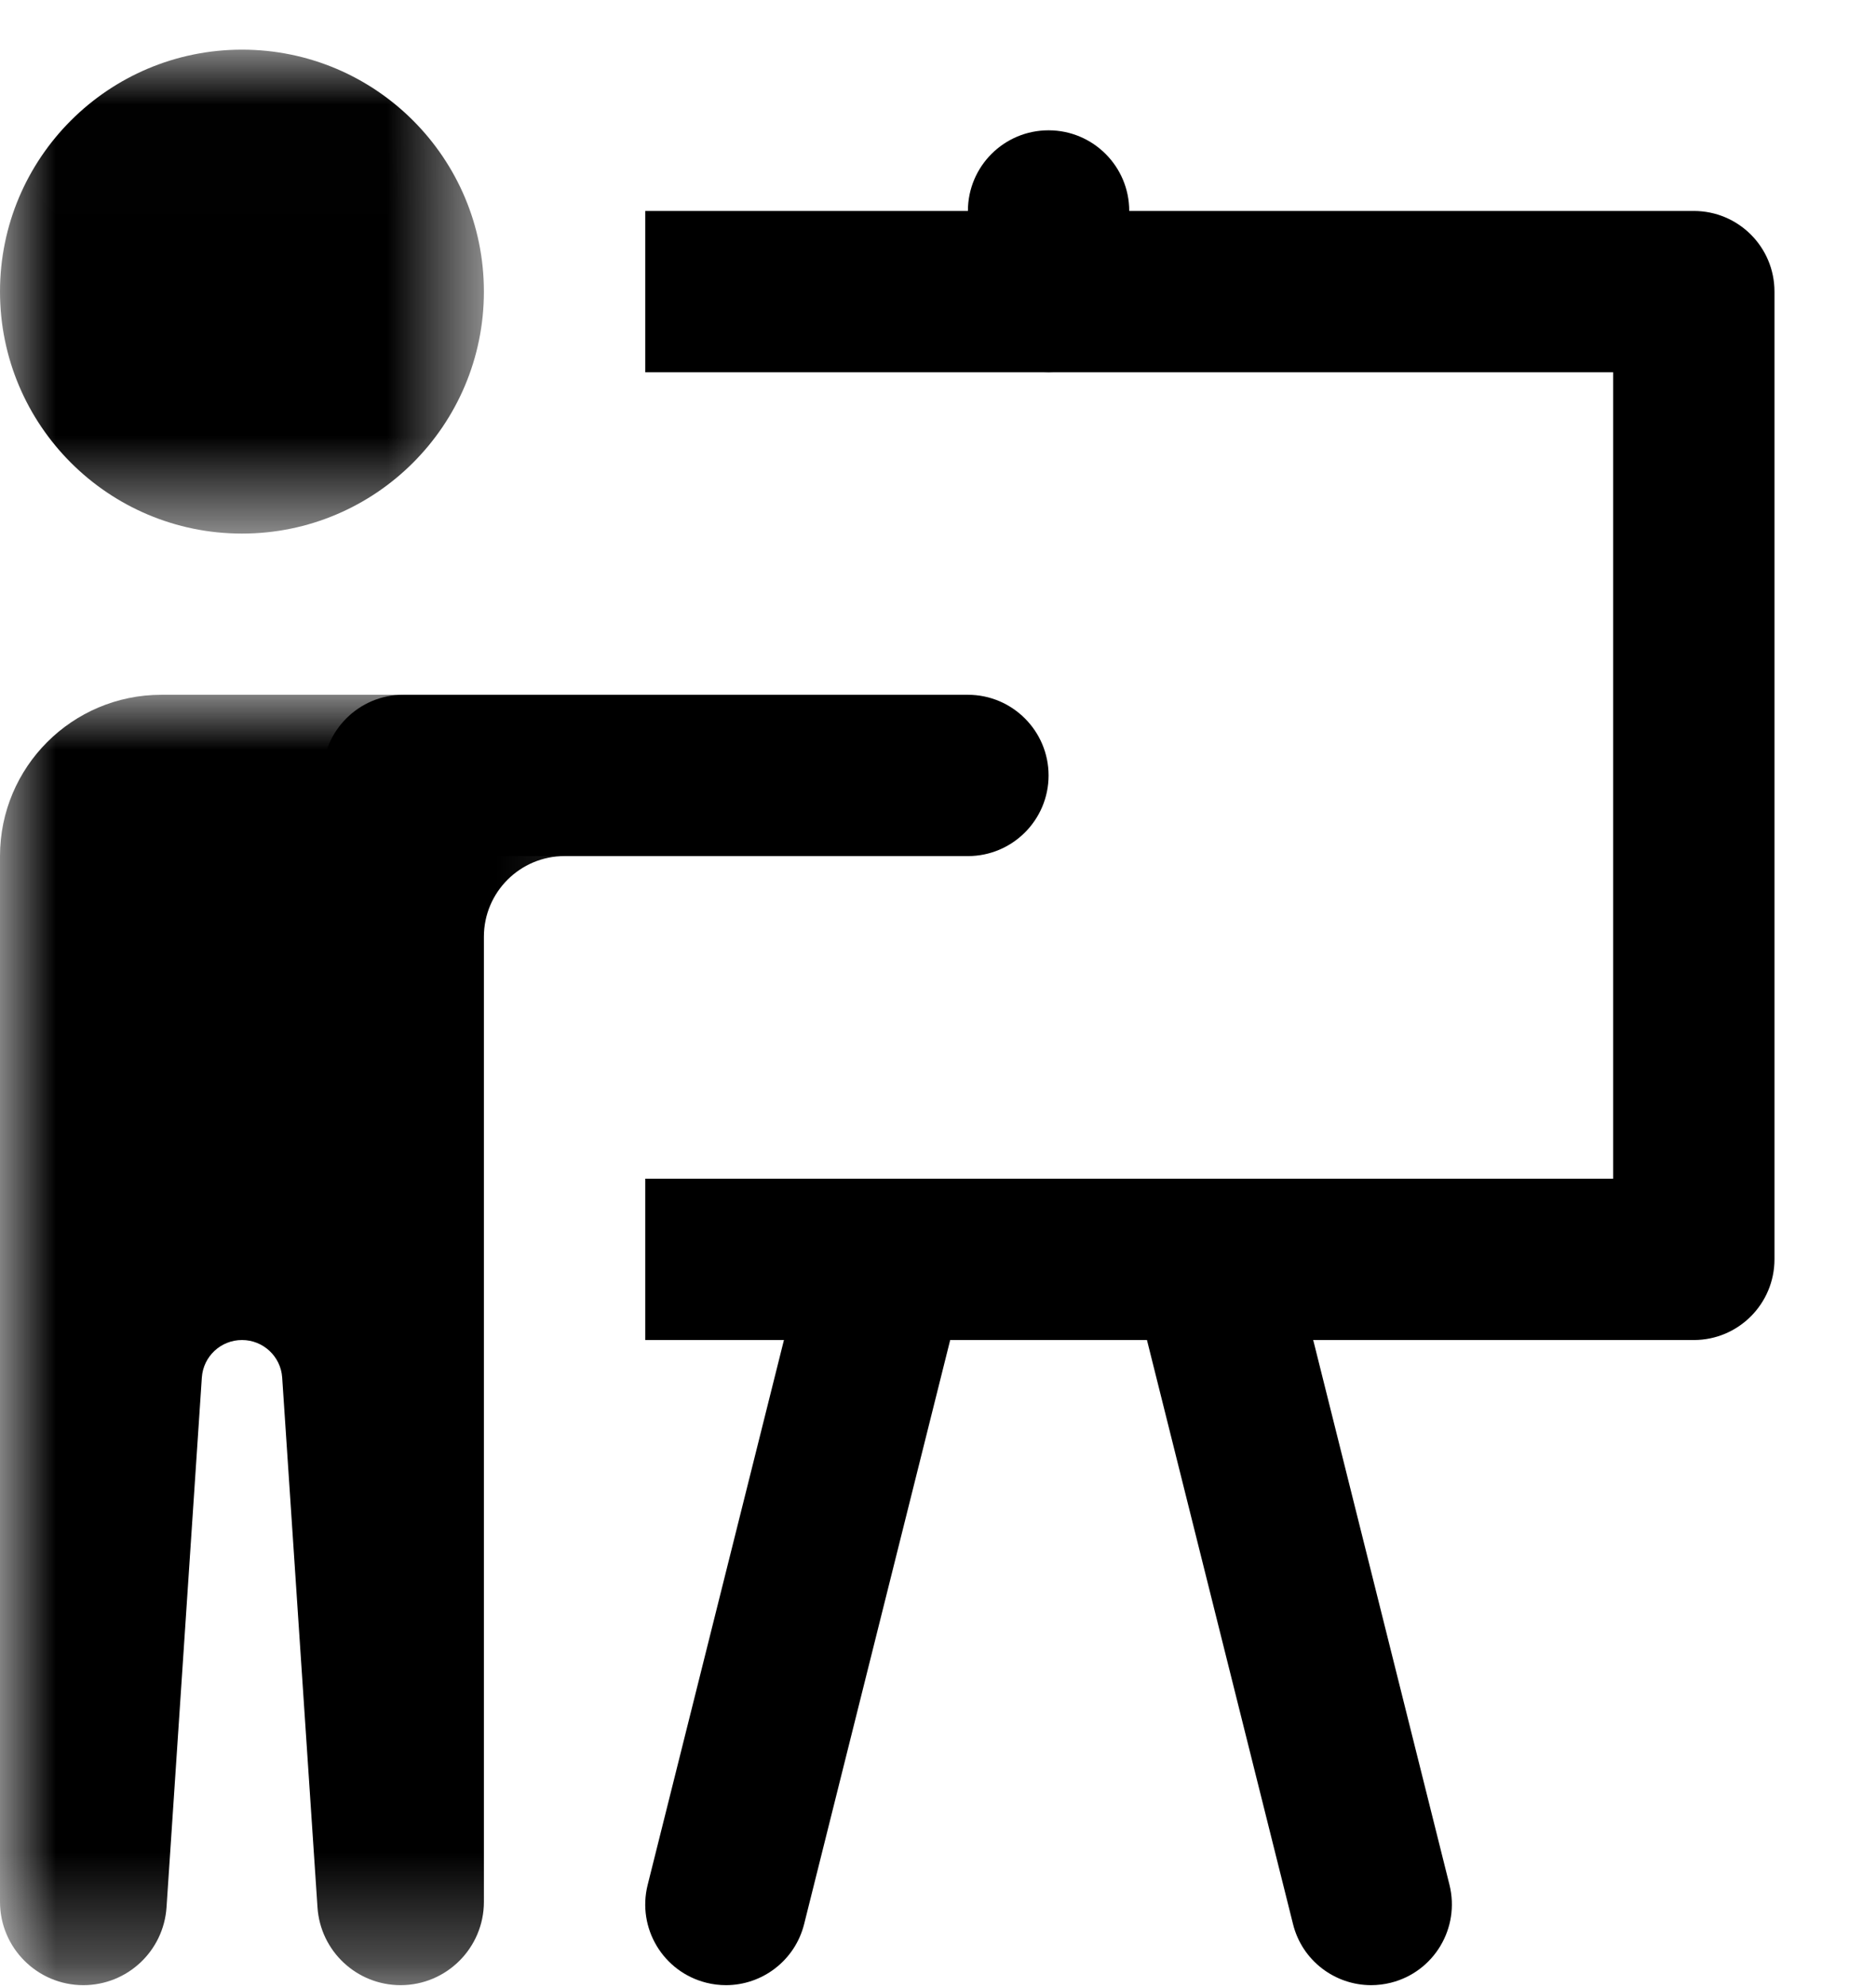 <?xml version="1.0" encoding="UTF-8"?>
<svg width="17px" height="18px" viewBox="0 0 17 18" version="1.1" xmlns="http://www.w3.org/2000/svg" xmlns:xlink="http://www.w3.org/1999/xlink">
    <!-- Generator: Sketch 52.5 (67469) - http://www.bohemiancoding.com/sketch -->
    <title>Group 18</title>
    <desc>Created with Sketch.</desc>
    <defs>
        <polygon id="path-1" points="0 0.008 4.385 0.008 4.385 4.394 0 4.394"></polygon>
        <polygon id="path-3" points="0 0.005 5.848 0.005 5.848 11.7 0 11.7"></polygon>
    </defs>
    <g id="Page-1" stroke="none" stroke-width="1" fill="none" fill-rule="evenodd">
        <g id="ver6-menu" transform="translate(-47, -273)">
            <g id="Group-18" transform="translate(47, 273)">
                <g id="Group-3" transform="translate(0, 0.442)">
                    <mask id="mask-2" fill="white">
                        <use xlink:href="#path-1"></use>
                    </mask>
                    <g id="Clip-2"></g>
                    <path d="M4.385,2.201 C4.385,3.412 3.404,4.394 2.193,4.394 C0.982,4.394 -0,3.412 -0,2.201 C-0,0.99 0.982,0.008 2.193,0.008 C3.404,0.008 4.385,0.99 4.385,2.201" id="Fill-1" fill="#000000" mask="url(#mask-2)"></path>
                </g>
                <path d="M8.771,7.759 L3.654,7.759 C3.251,7.759 2.924,7.432 2.924,7.028 C2.924,6.625 3.251,6.297 3.654,6.297 L8.771,6.297 C9.174,6.297 9.502,6.625 9.502,7.028 C9.502,7.432 9.174,7.759 8.771,7.759" id="Fill-4" fill="#000000"></path>
                <g id="Group-8" transform="translate(0, 6.292)">
                    <mask id="mask-4" fill="white">
                        <use xlink:href="#path-3"></use>
                    </mask>
                    <g id="Clip-7"></g>
                    <path d="M4.385,10.945 C4.385,11.361 4.047,11.7 3.63,11.7 C3.233,11.7 2.903,11.392 2.877,10.994 L2.557,6.192 C2.544,6.002 2.385,5.853 2.193,5.853 C2,5.853 1.842,6.002 1.829,6.193 L1.509,10.995 C1.482,11.392 1.153,11.7 0.755,11.7 C0.338,11.7 -0,11.361 -0,10.945 L-0,1.467 C-0,0.66 0.654,0.005 1.462,0.005 L5.848,0.005 L5.848,1.467 L5.116,1.467 C4.713,1.467 4.385,1.794 4.385,2.198 L4.385,10.945 Z" id="Fill-6" fill="#000000" mask="url(#mask-4)"></path>
                </g>
                <g id="Group-11" transform="translate(5.4, 1.792)" fill="#000000">
                    <path d="M9.949,10.353 L0.447,10.353 L0.447,8.891 L9.218,8.891 L9.218,1.582 L0.447,1.582 L0.447,0.12 L9.949,0.12 C10.353,0.12 10.68,0.447 10.68,0.851 L10.68,9.621 C10.68,10.025 10.353,10.353 9.949,10.353" id="Fill-9"></path>
                </g>
                <path d="M9.502,3.374 C9.098,3.374 8.771,3.046 8.771,2.643 L8.771,1.912 C8.771,1.508 9.098,1.181 9.502,1.181 C9.905,1.181 10.233,1.508 10.233,1.912 L10.233,2.643 C10.233,3.046 9.905,3.374 9.502,3.374" id="Fill-12" fill="#000000"></path>
                <path d="M6.579,17.992 C6.52,17.992 6.46,17.985 6.401,17.97 C6.009,17.872 5.771,17.475 5.869,17.083 L7.331,11.237 C7.429,10.845 7.826,10.607 8.217,10.705 C8.609,10.802 8.847,11.199 8.749,11.591 L7.287,17.438 C7.204,17.77 6.906,17.992 6.579,17.992" id="Fill-14" fill="#000000"></path>
                <path d="M12.425,17.992 C12.097,17.992 11.799,17.77 11.717,17.438 L10.255,11.591 C10.156,11.199 10.395,10.802 10.786,10.705 C11.178,10.607 11.575,10.845 11.673,11.237 L13.135,17.083 C13.232,17.475 12.995,17.872 12.603,17.97 C12.543,17.985 12.483,17.992 12.425,17.992" id="Fill-16" fill="#000000"></path>
            </g>
        </g>
    </g>
</svg>
